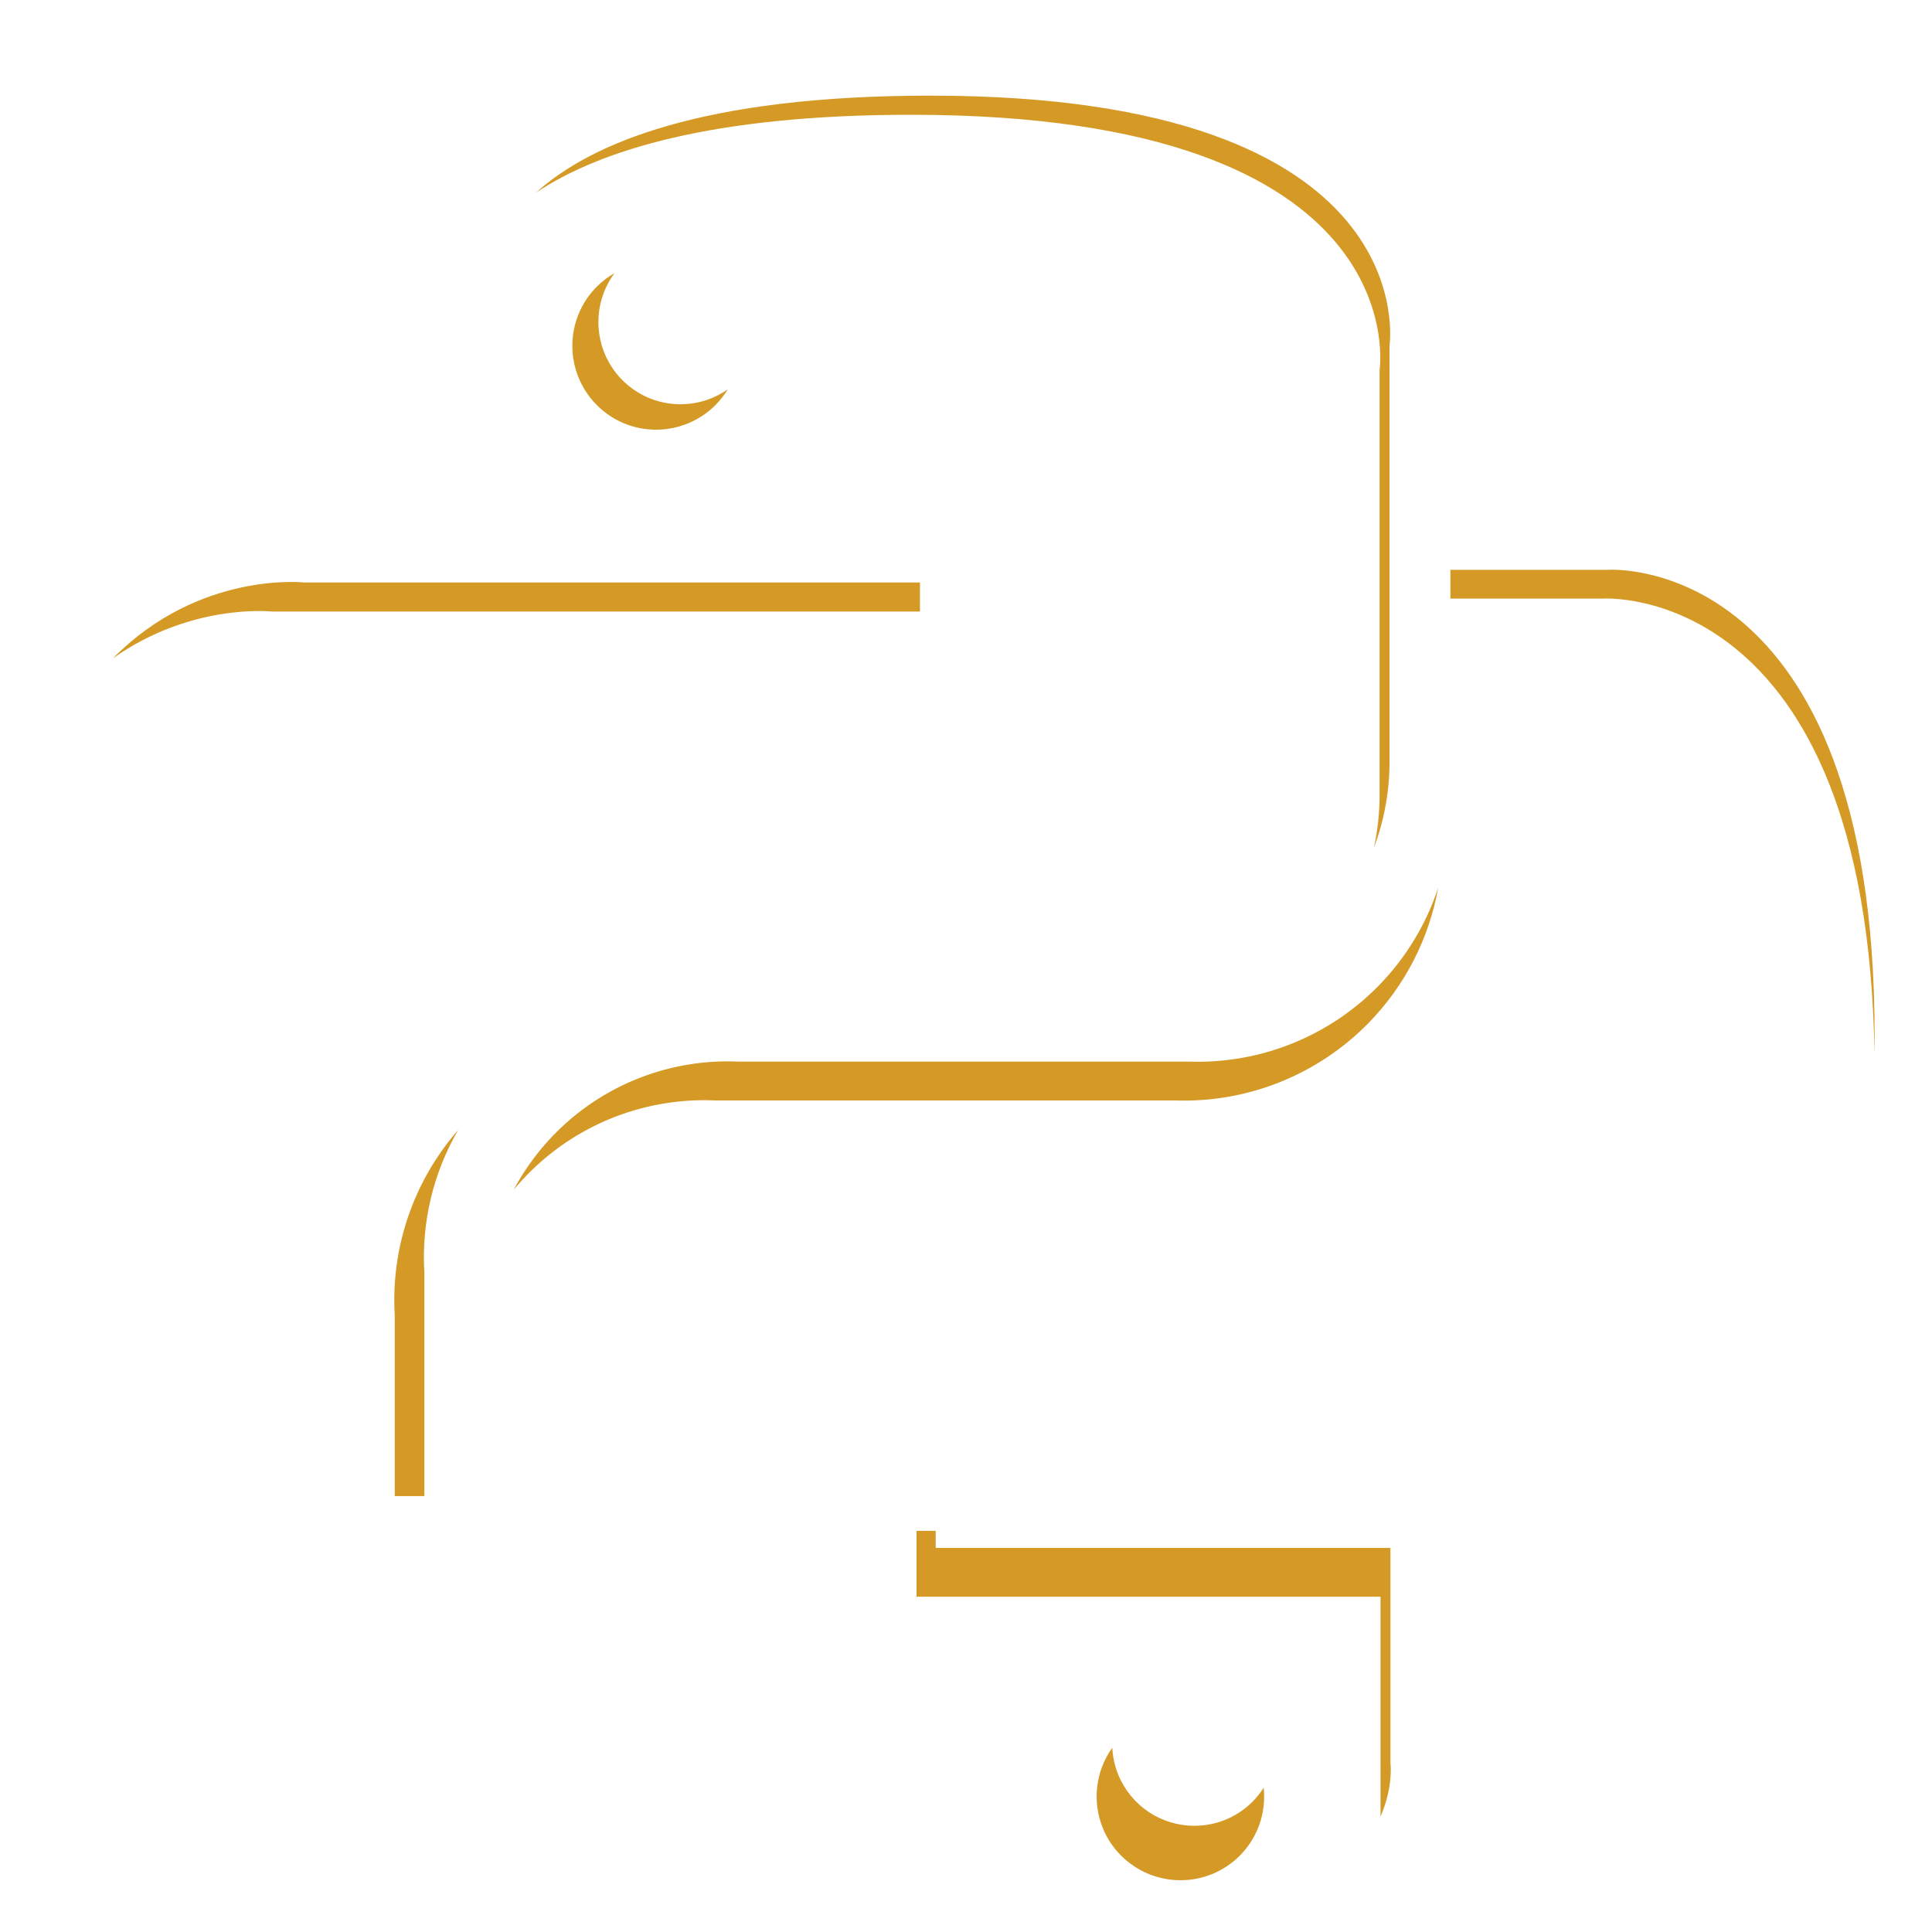 <svg width="101" height="101" viewBox="0 0 101 101" fill="none" xmlns="http://www.w3.org/2000/svg">
<mask id="mask0_2_66" style="mask-type:alpha" maskUnits="userSpaceOnUse" x="0" y="0" width="101" height="101">
<circle cx="50.5" cy="50.5" r="50.5" fill="#070202"/>
</mask>
<g mask="url(#mask0_2_66)">
<g filter="url(#filter0_d_2_66)">
<path fill-rule="evenodd" clip-rule="evenodd" d="M28.025 8.068C30.893 5.48 36.746 3 48.643 3C74.648 3 72.639 16.076 72.639 16.076V37.65C72.664 39.26 72.381 40.842 71.824 42.318C72.035 41.354 72.137 40.361 72.121 39.357V17.343C72.121 17.343 74.171 4 47.636 4C37.207 4 31.33 5.867 28.025 8.068ZM48.093 28.452H15.918C15.918 28.452 10.429 27.827 5.898 32.42C10.032 29.492 14.243 29.971 14.243 29.971H48.093V28.452ZM20.636 76.213H22.183V64.502C22.029 61.881 22.658 59.3 23.954 57.071C21.626 59.731 20.427 63.209 20.636 66.757V76.213ZM32.128 12.278C31.788 12.471 31.473 12.711 31.192 12.993C30.375 13.814 29.918 14.927 29.921 16.086C29.921 17.859 30.991 19.457 32.629 20.133C34.268 20.809 36.153 20.431 37.404 19.174C37.654 18.922 37.869 18.646 38.048 18.35C36.861 19.188 35.311 19.377 33.937 18.81C32.331 18.147 31.283 16.581 31.283 14.844C31.28 13.915 31.58 13.015 32.128 12.278ZM26.853 60.202C27.149 59.843 27.467 59.499 27.804 59.171C30.36 56.689 33.827 55.371 37.386 55.529H61.421C65.22 55.662 68.898 54.188 71.554 51.469C73.461 49.515 74.713 47.049 75.185 44.409C74.561 46.307 73.508 48.059 72.082 49.519C69.48 52.184 65.875 53.629 62.153 53.498H38.598C35.11 53.343 31.713 54.635 29.208 57.068C28.256 57.993 27.465 59.052 26.853 60.202ZM72.174 92.957C72.86 91.356 72.688 90.157 72.688 90.157V78.922H48.916V78.029H47.914V81.471H72.171V92.936C72.171 92.936 72.172 92.943 72.174 92.957ZM75.824 29.293H83.821C83.821 29.293 97.615 28.403 97.992 53.088C97.997 52.772 98 52.451 98 52.126C98 26.891 84.105 27.787 84.105 27.787H75.824V29.293ZM58.475 90.813C59.145 92.415 60.717 93.456 62.454 93.447C63.59 93.445 64.678 92.992 65.479 92.187C65.701 91.964 65.896 91.718 66.062 91.456C66.078 91.607 66.086 91.76 66.086 91.914C66.09 93.073 65.632 94.186 64.815 95.007C63.998 95.828 62.887 96.291 61.729 96.293C59.956 96.302 58.352 95.24 57.668 93.605C57.076 92.189 57.273 90.586 58.147 89.365C58.171 89.854 58.279 90.344 58.475 90.813Z" fill="#D59A25"/>
</g>
</g>
<defs>
<filter id="filter0_d_2_66" x="1.898" y="1" width="100.102" height="101.293" filterUnits="userSpaceOnUse" color-interpolation-filters="sRGB">
<feFlood flood-opacity="0" result="BackgroundImageFix"/>
<feColorMatrix in="SourceAlpha" type="matrix" values="0 0 0 0 0 0 0 0 0 0 0 0 0 0 0 0 0 0 127 0" result="hardAlpha"/>
<feOffset dy="2"/>
<feGaussianBlur stdDeviation="2"/>
<feComposite in2="hardAlpha" operator="out"/>
<feColorMatrix type="matrix" values="0 0 0 0 0.665 0 0 0 0 0.425 0 0 0 0 0.144 0 0 0 1 0"/>
<feBlend mode="normal" in2="BackgroundImageFix" result="effect1_dropShadow_2_66"/>
<feBlend mode="normal" in="SourceGraphic" in2="effect1_dropShadow_2_66" result="shape"/>
</filter>
</defs>
</svg>

